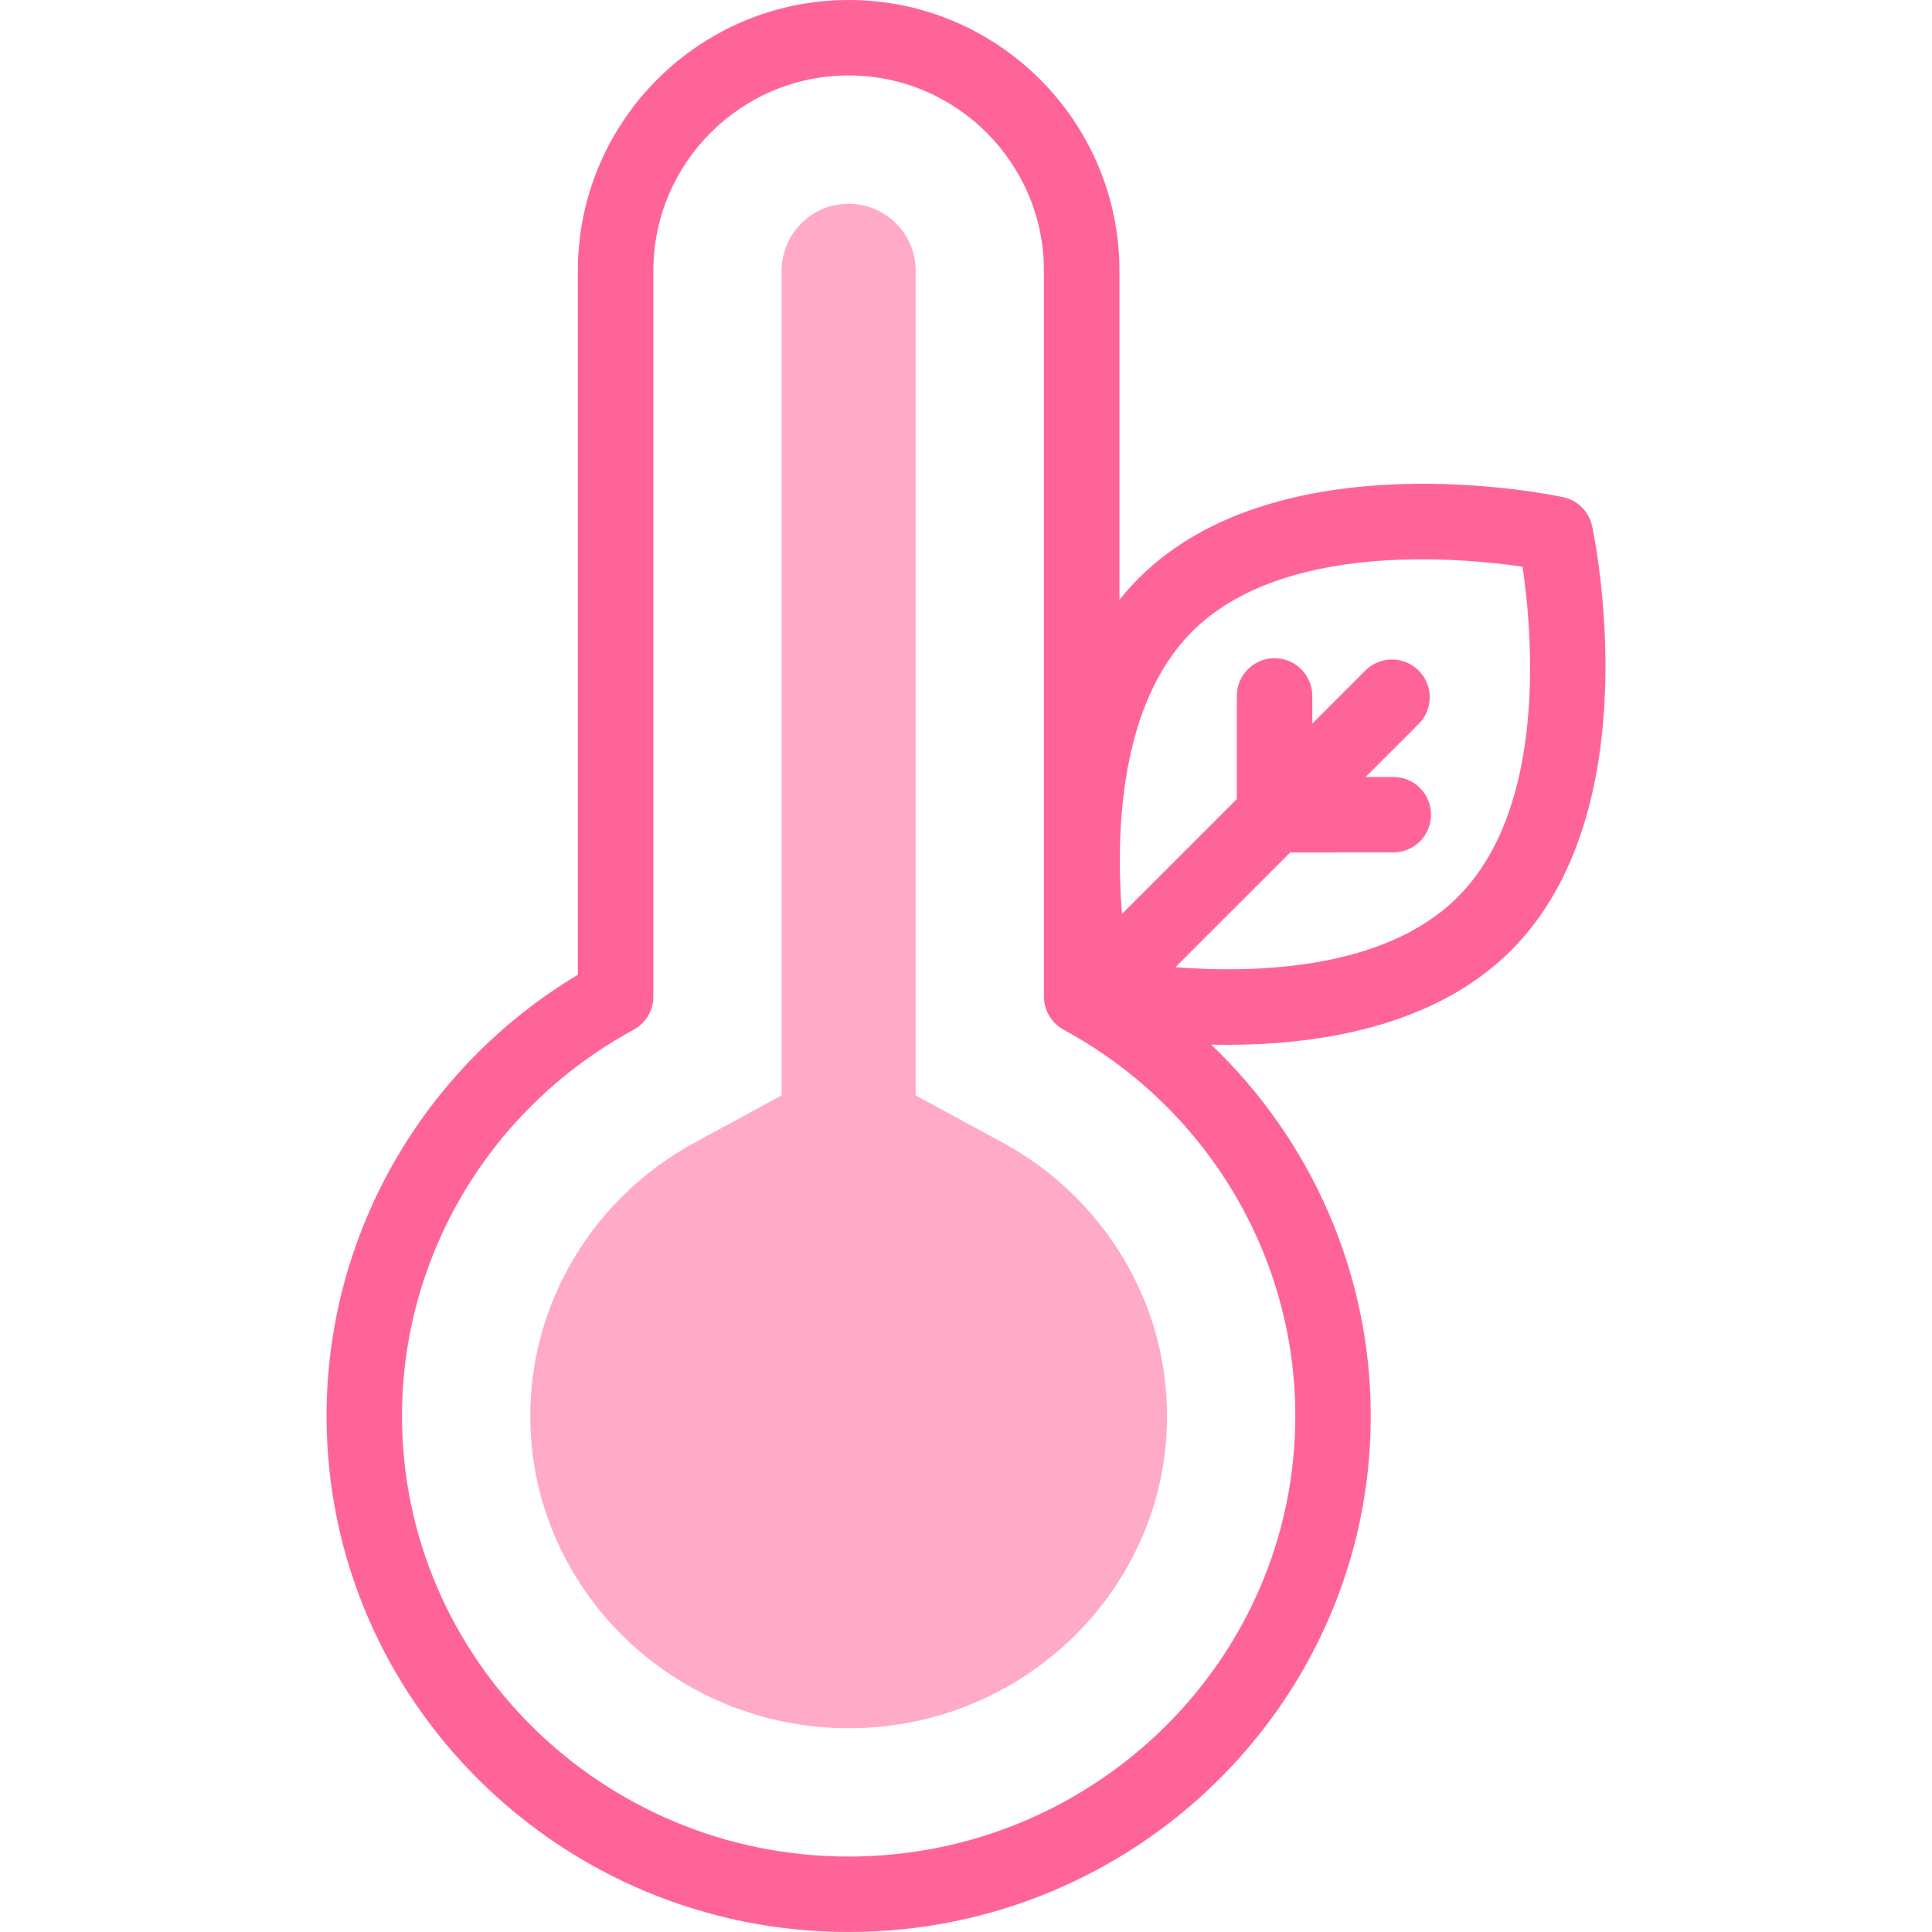 <svg width="40" height="40" viewBox="0 0 40 40" fill="none" xmlns="http://www.w3.org/2000/svg">
<g clip-path="url(#clip0)">
<path d="M17.57 35.781C13.936 35.781 10.979 32.881 10.979 29.317C10.979 26.965 12.284 24.796 14.385 23.655L16.183 22.679V5.606C16.183 4.841 16.805 4.219 17.57 4.219C18.336 4.219 18.958 4.841 18.958 5.606V22.679L20.756 23.655C22.856 24.796 24.162 26.965 24.162 29.317C24.162 32.881 21.205 35.781 17.57 35.781Z" fill="#FFAAC7"/>
<path d="M31.285 19.678C34.186 16.777 33.014 11.131 32.963 10.892C32.898 10.592 32.664 10.357 32.363 10.293C32.124 10.241 26.478 9.07 23.578 11.97C23.434 12.114 23.301 12.264 23.177 12.419V5.606C23.177 2.515 20.662 0 17.57 0C14.479 0 11.964 2.515 11.964 5.606V20.181C8.742 22.114 6.761 25.573 6.761 29.317C6.761 35.207 11.61 40 17.57 40C23.531 40 28.38 35.207 28.38 29.317C28.38 26.378 27.16 23.616 25.077 21.629C25.183 21.631 25.29 21.632 25.398 21.632C27.293 21.632 29.7 21.263 31.285 19.678ZM24.683 13.075C26.544 11.214 30.182 11.538 31.523 11.733C31.721 13.074 32.048 16.706 30.18 18.573C28.676 20.077 26.01 20.154 24.335 20.025L26.712 17.649L28.847 17.648C29.278 17.648 29.628 17.299 29.628 16.867C29.628 16.436 29.278 16.086 28.847 16.086H28.274L29.372 14.989C29.677 14.683 29.677 14.189 29.372 13.884C29.067 13.579 28.572 13.579 28.267 13.884L27.17 14.981V14.409C27.17 13.977 26.82 13.627 26.388 13.627C26.388 13.627 26.388 13.627 26.388 13.627C25.957 13.627 25.607 13.977 25.607 14.408L25.607 16.544L23.229 18.922C23.098 17.249 23.173 14.585 24.683 13.075ZM26.818 29.317C26.818 34.346 22.669 38.438 17.57 38.438C12.471 38.438 8.323 34.346 8.323 29.317C8.323 25.99 10.16 22.926 13.118 21.32C13.37 21.184 13.527 20.92 13.527 20.634V5.606C13.527 3.377 15.341 1.562 17.57 1.562C19.8 1.562 21.614 3.377 21.614 5.606V20.634C21.614 20.92 21.771 21.184 22.023 21.32C24.98 22.926 26.818 25.99 26.818 29.317Z" fill="#FF6498"/>
</g>
<defs>
<clipPath id="clip0">
<rect width="40" height="40" fill="white"/>
</clipPath>
</defs>
</svg>

